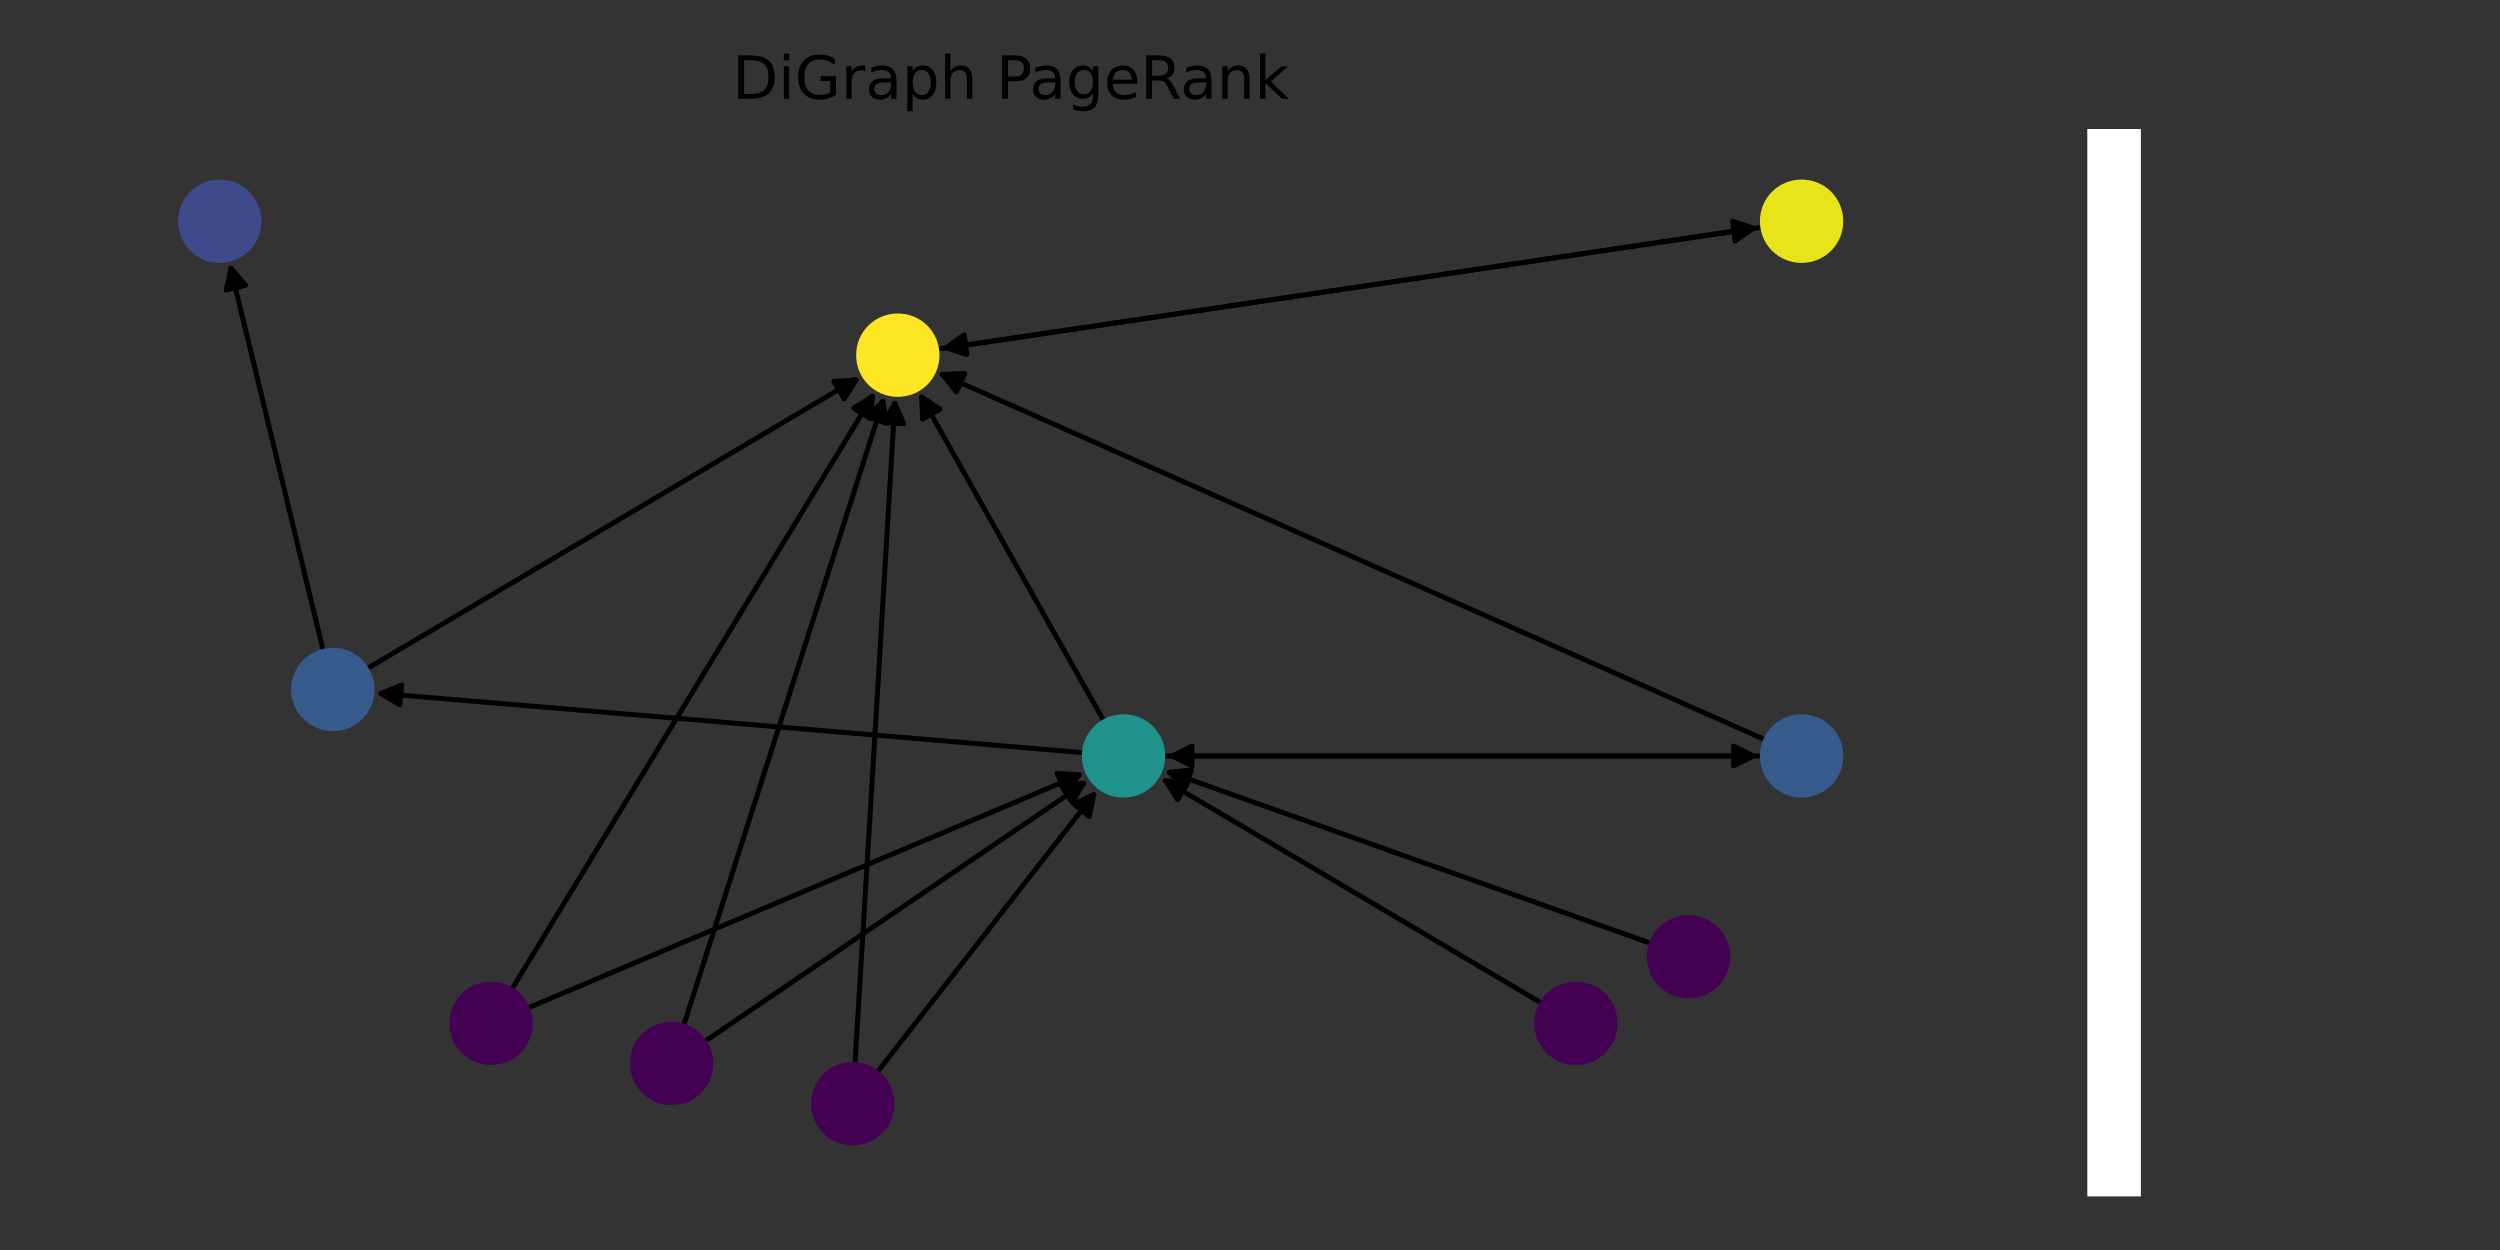 <?xml version="1.0" encoding="utf-8"?>
<!-- Generator: Adobe Illustrator 26.0.2, SVG Export Plug-In . SVG Version: 6.00 Build 0)  -->
<svg version="1.1" id="Layer_1" xmlns="http://www.w3.org/2000/svg" xmlns:xlink="http://www.w3.org/1999/xlink" x="0px" y="0px"
	 viewBox="0 0 504 252" style="enable-background:new 0 0 504 252;" xml:space="preserve">
<rect x="0" y="0" width="504" height="252" fill="#333333" stroke="none"/>
<style type="text/css">
	.st0{fill:none;}
	
		.st1{clip-path:url(#SVGID_00000052076136078327114790000013697778344305637765_);fill:none;stroke:#000000;stroke-linecap:round;stroke-linejoin:round;}
	
		.st2{clip-path:url(#SVGID_00000177474125249219525970000004428279702996689831_);stroke:#000000;stroke-linecap:round;stroke-linejoin:round;}
	
		.st3{clip-path:url(#SVGID_00000049932405015100111300000013424633805708801723_);fill:none;stroke:#000000;stroke-linecap:round;stroke-linejoin:round;}
	
		.st4{clip-path:url(#SVGID_00000135648835710458186010000009400326672758123395_);stroke:#000000;stroke-linecap:round;stroke-linejoin:round;}
	
		.st5{clip-path:url(#SVGID_00000080914383667483999490000003360407278050153884_);fill:none;stroke:#000000;stroke-linecap:round;stroke-linejoin:round;}
	
		.st6{clip-path:url(#SVGID_00000034049978517033506880000006565588833210529692_);stroke:#000000;stroke-linecap:round;stroke-linejoin:round;}
	
		.st7{clip-path:url(#SVGID_00000047024746409546601770000001077659542354628998_);fill:none;stroke:#000000;stroke-linecap:round;stroke-linejoin:round;}
	
		.st8{clip-path:url(#SVGID_00000063624944634186060420000016317441453144337557_);stroke:#000000;stroke-linecap:round;stroke-linejoin:round;}
	
		.st9{clip-path:url(#SVGID_00000101105663915016532430000007203264630876701597_);fill:none;stroke:#000000;stroke-linecap:round;stroke-linejoin:round;}
	
		.st10{clip-path:url(#SVGID_00000012440452717551658360000011798382075575664792_);stroke:#000000;stroke-linecap:round;stroke-linejoin:round;}
	
		.st11{clip-path:url(#SVGID_00000131326069733813213030000005182414421059409305_);fill:none;stroke:#000000;stroke-linecap:round;stroke-linejoin:round;}
	
		.st12{clip-path:url(#SVGID_00000179611626710356217870000016253594760092492943_);stroke:#000000;stroke-linecap:round;stroke-linejoin:round;}
	
		.st13{clip-path:url(#SVGID_00000124844783756532304630000017283237481301812360_);fill:none;stroke:#000000;stroke-linecap:round;stroke-linejoin:round;}
	
		.st14{clip-path:url(#SVGID_00000102504621506889992450000009412766123581003160_);stroke:#000000;stroke-linecap:round;stroke-linejoin:round;}
	
		.st15{clip-path:url(#SVGID_00000031184065775740798860000006662576548798144681_);fill:none;stroke:#000000;stroke-linecap:round;stroke-linejoin:round;}
	
		.st16{clip-path:url(#SVGID_00000170975862242953803460000010968421625573654676_);stroke:#000000;stroke-linecap:round;stroke-linejoin:round;}
	
		.st17{clip-path:url(#SVGID_00000026130256424374554490000006127581404154745755_);fill:none;stroke:#000000;stroke-linecap:round;stroke-linejoin:round;}
	
		.st18{clip-path:url(#SVGID_00000155131372073936400240000017995270998460508300_);stroke:#000000;stroke-linecap:round;stroke-linejoin:round;}
	
		.st19{clip-path:url(#SVGID_00000111150291205655471320000006710925625955760261_);fill:none;stroke:#000000;stroke-linecap:round;stroke-linejoin:round;}
	
		.st20{clip-path:url(#SVGID_00000130611942263743805770000000743186736690412420_);stroke:#000000;stroke-linecap:round;stroke-linejoin:round;}
	
		.st21{clip-path:url(#SVGID_00000128463288206285128750000016775298623702182784_);fill:none;stroke:#000000;stroke-linecap:round;stroke-linejoin:round;}
	
		.st22{clip-path:url(#SVGID_00000072972498021761987170000016292580851620162193_);stroke:#000000;stroke-linecap:round;stroke-linejoin:round;}
	
		.st23{clip-path:url(#SVGID_00000148624551875513850090000008406781954166962087_);fill:none;stroke:#000000;stroke-linecap:round;stroke-linejoin:round;}
	
		.st24{clip-path:url(#SVGID_00000170278028292870419550000002636571784515739814_);stroke:#000000;stroke-linecap:round;stroke-linejoin:round;}
	
		.st25{clip-path:url(#SVGID_00000068674967524559796100000012424488085248519340_);fill:none;stroke:#000000;stroke-linecap:round;stroke-linejoin:round;}
	
		.st26{clip-path:url(#SVGID_00000011731713902844878180000012318769093660258696_);stroke:#000000;stroke-linecap:round;stroke-linejoin:round;}
	
		.st27{clip-path:url(#SVGID_00000127763579769078250670000001082002373592314535_);fill:none;stroke:#000000;stroke-linecap:round;stroke-linejoin:round;}
	
		.st28{clip-path:url(#SVGID_00000181806418857419806980000002975765823877114011_);stroke:#000000;stroke-linecap:round;stroke-linejoin:round;}
	
		.st29{clip-path:url(#SVGID_00000016763651744959218940000016609663104176984511_);fill:none;stroke:#000000;stroke-linecap:round;stroke-linejoin:round;}
	
		.st30{clip-path:url(#SVGID_00000005964755244833936880000004261632570527240370_);stroke:#000000;stroke-linecap:round;stroke-linejoin:round;}
	
		.st31{clip-path:url(#SVGID_00000008836556848220376670000007373014215485880466_);fill:none;stroke:#000000;stroke-linecap:round;stroke-linejoin:round;}
	
		.st32{clip-path:url(#SVGID_00000111896846055976175550000005096713415857489583_);stroke:#000000;stroke-linecap:round;stroke-linejoin:round;}
	
		.st33{clip-path:url(#SVGID_00000026852806747005647130000007822089562500191926_);fill:none;stroke:#000000;stroke-linecap:round;stroke-linejoin:round;}
	
		.st34{clip-path:url(#SVGID_00000078752717091340351550000011420278080172460476_);stroke:#000000;stroke-linecap:round;stroke-linejoin:round;}
	.st35{clip-path:url(#SVGID_00000166642300586424363140000012815436718824243087_);}
	.st36{fill:#FDE725;stroke:#FDE725;stroke-linejoin:round;}
	.st37{clip-path:url(#SVGID_00000059998701226463596070000006794623593792662668_);}
	.st38{fill:#E7E419;stroke:#E7E419;stroke-linejoin:round;}
	.st39{clip-path:url(#SVGID_00000119809578383327556330000004764156453113351065_);}
	.st40{fill:#375A8C;stroke:#375A8C;stroke-linejoin:round;}
	.st41{clip-path:url(#SVGID_00000153692945941362502600000016523921010081271724_);}
	.st42{fill:#3E4A89;stroke:#3E4A89;stroke-linejoin:round;}
	.st43{clip-path:url(#SVGID_00000041261539174347355090000007936702543341402001_);}
	.st44{fill:#20928C;stroke:#20928C;stroke-linejoin:round;}
	.st45{clip-path:url(#SVGID_00000124152709799334036170000005935865438853942201_);}
	.st46{clip-path:url(#SVGID_00000178197292100493411430000003067158713400758410_);}
	.st47{fill:#440154;stroke:#440154;stroke-linejoin:round;}
	.st48{clip-path:url(#SVGID_00000124875091301248220060000010273406054694361729_);}
	.st49{clip-path:url(#SVGID_00000182499988369871947350000016124960835194761119_);}
	.st50{clip-path:url(#SVGID_00000080908475315341487290000002889478973588178859_);}
	.st51{clip-path:url(#SVGID_00000078762240020215587510000011248894188361740941_);}
	
		.st52{clip-path:url(#SVGID_00000060744165236853932450000009219883641608075918_);fill:#FFFFFF;stroke:#FFFFFF;stroke-width:1.000000e-02;}
</style>
<g id="patch_1">
	<path class="st0" d="M0,252h504V0H0V252z"/>
</g>
<g id="matplotlib.axis_1">
</g>
<g id="axes_1">
	<g id="patch_2">
		<g>
			<g>
				<defs>
					<rect id="SVGID_1_" x="10.8" y="25.9" width="385.9" height="215.3"/>
				</defs>
				<clipPath id="SVGID_00000105414187709109259160000014320505059859330704_">
					<use xlink:href="#SVGID_1_"  style="overflow:visible;"/>
				</clipPath>
				
					<path style="clip-path:url(#SVGID_00000105414187709109259160000014320505059859330704_);fill:none;stroke:#000000;stroke-linecap:round;stroke-linejoin:round;" d="
					M189.5,70.3c55-8.1,109.7-16.2,164-24.3"/>
			</g>
		</g>
		<g>
			<g>
				<defs>
					<rect id="SVGID_00000181809945829704731830000013847462579731595411_" x="10.8" y="25.9" width="385.9" height="215.3"/>
				</defs>
				<clipPath id="SVGID_00000141421166035798113790000018315745008314685116_">
					<use xlink:href="#SVGID_00000181809945829704731830000013847462579731595411_"  style="overflow:visible;"/>
				</clipPath>
				
					<path style="clip-path:url(#SVGID_00000141421166035798113790000018315745008314685116_);stroke:#000000;stroke-linecap:round;stroke-linejoin:round;" d="
					M349.3,44.6l4.2,1.4l-3.7,2.6L349.3,44.6z"/>
			</g>
		</g>
	</g>
	<g id="patch_3">
		<g>
			<g>
				<defs>
					<rect id="SVGID_00000088825837750059905550000013571683402267781797_" x="10.8" y="25.9" width="385.9" height="215.3"/>
				</defs>
				<clipPath id="SVGID_00000083802388572735528200000002357487694574577586_">
					<use xlink:href="#SVGID_00000088825837750059905550000013571683402267781797_"  style="overflow:visible;"/>
				</clipPath>
				
					<path style="clip-path:url(#SVGID_00000083802388572735528200000002357487694574577586_);fill:none;stroke:#000000;stroke-linecap:round;stroke-linejoin:round;" d="
					M354.7,45.9c-55,8.1-109.7,16.2-164,24.3"/>
			</g>
		</g>
		<g>
			<g>
				<defs>
					<rect id="SVGID_00000005958361391704417670000012528438289667157951_" x="10.8" y="25.9" width="385.9" height="215.3"/>
				</defs>
				<clipPath id="SVGID_00000183940062350591649950000000686878987711525270_">
					<use xlink:href="#SVGID_00000005958361391704417670000012528438289667157951_"  style="overflow:visible;"/>
				</clipPath>
				
					<path style="clip-path:url(#SVGID_00000183940062350591649950000000686878987711525270_);stroke:#000000;stroke-linecap:round;stroke-linejoin:round;" d="
					M194.9,71.5l-4.2-1.4l3.7-2.6L194.9,71.5z"/>
			</g>
		</g>
	</g>
	<g id="patch_4">
		<g>
			<g>
				<defs>
					<rect id="SVGID_00000020386664258396447180000001902630686827860647_" x="10.8" y="25.9" width="385.9" height="215.3"/>
				</defs>
				<clipPath id="SVGID_00000051355551899429262980000011145062712579602849_">
					<use xlink:href="#SVGID_00000020386664258396447180000001902630686827860647_"  style="overflow:visible;"/>
				</clipPath>
				
					<path style="clip-path:url(#SVGID_00000051355551899429262980000011145062712579602849_);fill:none;stroke:#000000;stroke-linecap:round;stroke-linejoin:round;" d="
					M65,130.5c-6.2-25.8-12.4-51.3-18.5-76.4"/>
			</g>
		</g>
		<g>
			<g>
				<defs>
					<rect id="SVGID_00000129169901361285835100000005424606267479108509_" x="10.8" y="25.9" width="385.9" height="215.3"/>
				</defs>
				<clipPath id="SVGID_00000054230781738159278000000012067461315309260422_">
					<use xlink:href="#SVGID_00000129169901361285835100000005424606267479108509_"  style="overflow:visible;"/>
				</clipPath>
				
					<path style="clip-path:url(#SVGID_00000054230781738159278000000012067461315309260422_);stroke:#000000;stroke-linecap:round;stroke-linejoin:round;" d="
					M45.6,58.5l1-4.4l2.9,3.4L45.6,58.5z"/>
			</g>
		</g>
	</g>
	<g id="patch_5">
		<g>
			<g>
				<defs>
					<rect id="SVGID_00000147901295865304061470000012883721473360243895_" x="10.8" y="25.9" width="385.9" height="215.3"/>
				</defs>
				<clipPath id="SVGID_00000121280345763811438850000003171716537050792869_">
					<use xlink:href="#SVGID_00000147901295865304061470000012883721473360243895_"  style="overflow:visible;"/>
				</clipPath>
				
					<path style="clip-path:url(#SVGID_00000121280345763811438850000003171716537050792869_);fill:none;stroke:#000000;stroke-linecap:round;stroke-linejoin:round;" d="
					M74.5,134.5c33-19.5,65.7-38.9,98-58"/>
			</g>
		</g>
		<g>
			<g>
				<defs>
					<rect id="SVGID_00000067212049418837499970000005902772110796592312_" x="10.8" y="25.9" width="385.9" height="215.3"/>
				</defs>
				<clipPath id="SVGID_00000067951632324570932800000000529776314928791485_">
					<use xlink:href="#SVGID_00000067212049418837499970000005902772110796592312_"  style="overflow:visible;"/>
				</clipPath>
				
					<path style="clip-path:url(#SVGID_00000067951632324570932800000000529776314928791485_);stroke:#000000;stroke-linecap:round;stroke-linejoin:round;" d="
					M168.1,76.9l4.5-0.3l-2.4,3.8L168.1,76.9z"/>
			</g>
		</g>
	</g>
	<g id="patch_6">
		<g>
			<g>
				<defs>
					<rect id="SVGID_00000106828809458436405300000011417657408305242787_" x="10.8" y="25.9" width="385.9" height="215.3"/>
				</defs>
				<clipPath id="SVGID_00000165212652065828765350000015096897365466685855_">
					<use xlink:href="#SVGID_00000106828809458436405300000011417657408305242787_"  style="overflow:visible;"/>
				</clipPath>
				
					<path style="clip-path:url(#SVGID_00000165212652065828765350000015096897365466685855_);fill:none;stroke:#000000;stroke-linecap:round;stroke-linejoin:round;" d="
					M222.3,144.9c-12.4-21.9-24.5-43.5-36.5-64.8"/>
			</g>
		</g>
		<g>
			<g>
				<defs>
					<rect id="SVGID_00000008112571329535907670000014516253777149791148_" x="10.8" y="25.9" width="385.9" height="215.3"/>
				</defs>
				<clipPath id="SVGID_00000014629286716738025210000011860919410355207299_">
					<use xlink:href="#SVGID_00000008112571329535907670000014516253777149791148_"  style="overflow:visible;"/>
				</clipPath>
				
					<path style="clip-path:url(#SVGID_00000014629286716738025210000011860919410355207299_);stroke:#000000;stroke-linecap:round;stroke-linejoin:round;" d="
					M186,84.5l-0.2-4.5l3.7,2.5L186,84.5z"/>
			</g>
		</g>
	</g>
	<g id="patch_7">
		<g>
			<g>
				<defs>
					<rect id="SVGID_00000119808277672254334630000007574064879166729861_" x="10.8" y="25.9" width="385.9" height="215.3"/>
				</defs>
				<clipPath id="SVGID_00000136384794005981369190000001619205239537819828_">
					<use xlink:href="#SVGID_00000119808277672254334630000007574064879166729861_"  style="overflow:visible;"/>
				</clipPath>
				
					<path style="clip-path:url(#SVGID_00000136384794005981369190000001619205239537819828_);fill:none;stroke:#000000;stroke-linecap:round;stroke-linejoin:round;" d="
					M217.9,151.7c-47.4-4-94.4-8-141.1-11.9"/>
			</g>
		</g>
		<g>
			<g>
				<defs>
					<rect id="SVGID_00000004544631596439521240000002793502771498263202_" x="10.8" y="25.9" width="385.9" height="215.3"/>
				</defs>
				<clipPath id="SVGID_00000047777253249321919730000000931679645851827388_">
					<use xlink:href="#SVGID_00000004544631596439521240000002793502771498263202_"  style="overflow:visible;"/>
				</clipPath>
				
					<path style="clip-path:url(#SVGID_00000047777253249321919730000000931679645851827388_);stroke:#000000;stroke-linecap:round;stroke-linejoin:round;" d="
					M80.6,142.1l-3.8-2.3l4.2-1.7L80.6,142.1z"/>
			</g>
		</g>
	</g>
	<g id="patch_8">
		<g>
			<g>
				<defs>
					<rect id="SVGID_00000105404585151233011330000011877631410704063901_" x="10.8" y="25.9" width="385.9" height="215.3"/>
				</defs>
				<clipPath id="SVGID_00000082348017204335376700000015752536639149255560_">
					<use xlink:href="#SVGID_00000105404585151233011330000011877631410704063901_"  style="overflow:visible;"/>
				</clipPath>
				
					<path style="clip-path:url(#SVGID_00000082348017204335376700000015752536639149255560_);fill:none;stroke:#000000;stroke-linecap:round;stroke-linejoin:round;" d="
					M235.2,152.4c39.8,0,79.2,0,118.2,0"/>
			</g>
		</g>
		<g>
			<g>
				<defs>
					<rect id="SVGID_00000076590178126424253880000005422208650057939638_" x="10.8" y="25.9" width="385.9" height="215.3"/>
				</defs>
				<clipPath id="SVGID_00000005975668903285233900000014405321587315786885_">
					<use xlink:href="#SVGID_00000076590178126424253880000005422208650057939638_"  style="overflow:visible;"/>
				</clipPath>
				
					<path style="clip-path:url(#SVGID_00000005975668903285233900000014405321587315786885_);stroke:#000000;stroke-linecap:round;stroke-linejoin:round;" d="
					M349.5,150.4l4,2l-4,2V150.4z"/>
			</g>
		</g>
	</g>
	<g id="patch_9">
		<g>
			<g>
				<defs>
					<rect id="SVGID_00000088841478095055878480000015762897236267429791_" x="10.8" y="25.9" width="385.9" height="215.3"/>
				</defs>
				<clipPath id="SVGID_00000036245804585136079320000002552743111431543211_">
					<use xlink:href="#SVGID_00000088841478095055878480000015762897236267429791_"  style="overflow:visible;"/>
				</clipPath>
				
					<path style="clip-path:url(#SVGID_00000036245804585136079320000002552743111431543211_);fill:none;stroke:#000000;stroke-linecap:round;stroke-linejoin:round;" d="
					M355.3,148.9c-55.5-24.6-110.6-49.1-165.4-73.4"/>
			</g>
		</g>
		<g>
			<g>
				<defs>
					<rect id="SVGID_00000096047503801938015310000008194249845854325171_" x="10.8" y="25.9" width="385.9" height="215.3"/>
				</defs>
				<clipPath id="SVGID_00000159448113737502025840000008747031518874614969_">
					<use xlink:href="#SVGID_00000096047503801938015310000008194249845854325171_"  style="overflow:visible;"/>
				</clipPath>
				
					<path style="clip-path:url(#SVGID_00000159448113737502025840000008747031518874614969_);stroke:#000000;stroke-linecap:round;stroke-linejoin:round;" d="
					M192.8,79l-2.8-3.5l4.5-0.2L192.8,79z"/>
			</g>
		</g>
	</g>
	<g id="patch_10">
		<g>
			<g>
				<defs>
					<rect id="SVGID_00000096042717232023452740000010665941803945459863_" x="10.8" y="25.9" width="385.9" height="215.3"/>
				</defs>
				<clipPath id="SVGID_00000096768384084764425650000013971804349427917728_">
					<use xlink:href="#SVGID_00000096042717232023452740000010665941803945459863_"  style="overflow:visible;"/>
				</clipPath>
				
					<path style="clip-path:url(#SVGID_00000096768384084764425650000013971804349427917728_);fill:none;stroke:#000000;stroke-linecap:round;stroke-linejoin:round;" d="
					M354.6,152.4c-39.8,0-79.2,0-118.2,0"/>
			</g>
		</g>
		<g>
			<g>
				<defs>
					<rect id="SVGID_00000140721258628403569610000005782226872057357472_" x="10.8" y="25.9" width="385.9" height="215.3"/>
				</defs>
				<clipPath id="SVGID_00000047739768730377647990000003435915188380010922_">
					<use xlink:href="#SVGID_00000140721258628403569610000005782226872057357472_"  style="overflow:visible;"/>
				</clipPath>
				
					<path style="clip-path:url(#SVGID_00000047739768730377647990000003435915188380010922_);stroke:#000000;stroke-linecap:round;stroke-linejoin:round;" d="
					M240.3,154.4l-4-2l4-2V154.4z"/>
			</g>
		</g>
	</g>
	<g id="patch_11">
		<g>
			<g>
				<defs>
					<rect id="SVGID_00000075869088041960287450000000249790005947891861_" x="10.8" y="25.9" width="385.9" height="215.3"/>
				</defs>
				<clipPath id="SVGID_00000093878691894840032840000009661031584358364334_">
					<use xlink:href="#SVGID_00000075869088041960287450000000249790005947891861_"  style="overflow:visible;"/>
				</clipPath>
				
					<path style="clip-path:url(#SVGID_00000093878691894840032840000009661031584358364334_);fill:none;stroke:#000000;stroke-linecap:round;stroke-linejoin:round;" d="
					M103.5,198.9c24.3-40,48.5-79.7,72.4-119"/>
			</g>
		</g>
		<g>
			<g>
				<defs>
					<rect id="SVGID_00000139284768282421201120000016602379003381501867_" x="10.8" y="25.9" width="385.9" height="215.3"/>
				</defs>
				<clipPath id="SVGID_00000122691809485178403570000008269889354062944386_">
					<use xlink:href="#SVGID_00000139284768282421201120000016602379003381501867_"  style="overflow:visible;"/>
				</clipPath>
				
					<path style="clip-path:url(#SVGID_00000122691809485178403570000008269889354062944386_);stroke:#000000;stroke-linecap:round;stroke-linejoin:round;" d="
					M172.1,82.3l3.8-2.4l-0.4,4.5L172.1,82.3z"/>
			</g>
		</g>
	</g>
	<g id="patch_12">
		<g>
			<g>
				<defs>
					<rect id="SVGID_00000127021081811500724700000000331538917299846791_" x="10.8" y="25.9" width="385.9" height="215.3"/>
				</defs>
				<clipPath id="SVGID_00000034802448633304008980000010925221997137345673_">
					<use xlink:href="#SVGID_00000127021081811500724700000000331538917299846791_"  style="overflow:visible;"/>
				</clipPath>
				
					<path style="clip-path:url(#SVGID_00000034802448633304008980000010925221997137345673_);fill:none;stroke:#000000;stroke-linecap:round;stroke-linejoin:round;" d="
					M106.9,203c37.2-15.7,74.1-31.3,110.6-46.7"/>
			</g>
		</g>
		<g>
			<g>
				<defs>
					<rect id="SVGID_00000075124827742812239450000012880904915702083768_" x="10.8" y="25.9" width="385.9" height="215.3"/>
				</defs>
				<clipPath id="SVGID_00000161592059791623903050000018126234786326745245_">
					<use xlink:href="#SVGID_00000075124827742812239450000012880904915702083768_"  style="overflow:visible;"/>
				</clipPath>
				
					<path style="clip-path:url(#SVGID_00000161592059791623903050000018126234786326745245_);stroke:#000000;stroke-linecap:round;stroke-linejoin:round;" d="
					M213.1,155.9l4.5,0.3l-2.9,3.4L213.1,155.9z"/>
			</g>
		</g>
	</g>
	<g id="patch_13">
		<g>
			<g>
				<defs>
					<rect id="SVGID_00000152974688575290121210000005376607778384752778_" x="10.8" y="25.9" width="385.9" height="215.3"/>
				</defs>
				<clipPath id="SVGID_00000067950035307225797920000002867029374085833385_">
					<use xlink:href="#SVGID_00000152974688575290121210000005376607778384752778_"  style="overflow:visible;"/>
				</clipPath>
				
					<path style="clip-path:url(#SVGID_00000067950035307225797920000002867029374085833385_);fill:none;stroke:#000000;stroke-linecap:round;stroke-linejoin:round;" d="
					M138,206.2c13.4-42.1,26.8-83.9,40-125.3"/>
			</g>
		</g>
		<g>
			<g>
				<defs>
					<rect id="SVGID_00000141421728449165435340000004404814783011370385_" x="10.8" y="25.9" width="385.9" height="215.3"/>
				</defs>
				<clipPath id="SVGID_00000080918729822700310310000001104728501144776067_">
					<use xlink:href="#SVGID_00000141421728449165435340000004404814783011370385_"  style="overflow:visible;"/>
				</clipPath>
				
					<path style="clip-path:url(#SVGID_00000080918729822700310310000001104728501144776067_);stroke:#000000;stroke-linecap:round;stroke-linejoin:round;" d="
					M174.9,84.1l3.1-3.2l0.7,4.4L174.9,84.1z"/>
			</g>
		</g>
	</g>
	<g id="patch_14">
		<g>
			<g>
				<defs>
					<rect id="SVGID_00000121256068089811571340000001554682978218024124_" x="10.8" y="25.9" width="385.9" height="215.3"/>
				</defs>
				<clipPath id="SVGID_00000025440229829279089560000012429269467145507004_">
					<use xlink:href="#SVGID_00000121256068089811571340000001554682978218024124_"  style="overflow:visible;"/>
				</clipPath>
				
					<path style="clip-path:url(#SVGID_00000025440229829279089560000012429269467145507004_);fill:none;stroke:#000000;stroke-linecap:round;stroke-linejoin:round;" d="
					M142.6,209.6c25.6-17.4,50.9-34.6,75.9-51.6"/>
			</g>
		</g>
		<g>
			<g>
				<defs>
					<rect id="SVGID_00000088855408143100802300000001614865186936534706_" x="10.8" y="25.9" width="385.9" height="215.3"/>
				</defs>
				<clipPath id="SVGID_00000054254751533338148420000011393154261794764222_">
					<use xlink:href="#SVGID_00000088855408143100802300000001614865186936534706_"  style="overflow:visible;"/>
				</clipPath>
				
					<path style="clip-path:url(#SVGID_00000054254751533338148420000011393154261794764222_);stroke:#000000;stroke-linecap:round;stroke-linejoin:round;" d="
					M214,158.5l4.4-0.6l-2.2,3.9L214,158.5z"/>
			</g>
		</g>
	</g>
	<g id="patch_15">
		<g>
			<g>
				<defs>
					<rect id="SVGID_00000021805983084231517450000000200681869232028301_" x="10.8" y="25.9" width="385.9" height="215.3"/>
				</defs>
				<clipPath id="SVGID_00000012471881128313521510000004147155229168830397_">
					<use xlink:href="#SVGID_00000021805983084231517450000000200681869232028301_"  style="overflow:visible;"/>
				</clipPath>
				
					<path style="clip-path:url(#SVGID_00000012471881128313521510000004147155229168830397_);fill:none;stroke:#000000;stroke-linecap:round;stroke-linejoin:round;" d="
					M172.4,213.9c2.7-44.6,5.4-88.7,8-132.6"/>
			</g>
		</g>
		<g>
			<g>
				<defs>
					<rect id="SVGID_00000142868672089580645390000002073078863185497513_" x="10.8" y="25.9" width="385.9" height="215.3"/>
				</defs>
				<clipPath id="SVGID_00000062909992557848431200000017324431778144016808_">
					<use xlink:href="#SVGID_00000142868672089580645390000002073078863185497513_"  style="overflow:visible;"/>
				</clipPath>
				
					<path style="clip-path:url(#SVGID_00000062909992557848431200000017324431778144016808_);stroke:#000000;stroke-linecap:round;stroke-linejoin:round;" d="
					M178.2,85.2l2.2-3.9l1.8,4.1L178.2,85.2z"/>
			</g>
		</g>
	</g>
	<g id="patch_16">
		<g>
			<g>
				<defs>
					<rect id="SVGID_00000102523213827719578430000018052785877339792518_" x="10.8" y="25.9" width="385.9" height="215.3"/>
				</defs>
				<clipPath id="SVGID_00000070109109766646393880000005555386868765583488_">
					<use xlink:href="#SVGID_00000102523213827719578430000018052785877339792518_"  style="overflow:visible;"/>
				</clipPath>
				
					<path style="clip-path:url(#SVGID_00000070109109766646393880000005555386868765583488_);fill:none;stroke:#000000;stroke-linecap:round;stroke-linejoin:round;" d="
					M177.2,215.7c14.7-18.8,29.1-37.3,43.3-55.5"/>
			</g>
		</g>
		<g>
			<g>
				<defs>
					<rect id="SVGID_00000092426793388991471820000004933679409737324939_" x="10.8" y="25.9" width="385.9" height="215.3"/>
				</defs>
				<clipPath id="SVGID_00000020364608687605299950000012331913566777847939_">
					<use xlink:href="#SVGID_00000092426793388991471820000004933679409737324939_"  style="overflow:visible;"/>
				</clipPath>
				
					<path style="clip-path:url(#SVGID_00000020364608687605299950000012331913566777847939_);stroke:#000000;stroke-linecap:round;stroke-linejoin:round;" d="
					M216.5,162.1l4-1.9l-0.9,4.4L216.5,162.1z"/>
			</g>
		</g>
	</g>
	<g id="patch_17">
		<g>
			<g>
				<defs>
					<rect id="SVGID_00000183959589808730369640000004767960321749197733_" x="10.8" y="25.9" width="385.9" height="215.3"/>
				</defs>
				<clipPath id="SVGID_00000135650327966157912440000002231660158233595009_">
					<use xlink:href="#SVGID_00000183959589808730369640000004767960321749197733_"  style="overflow:visible;"/>
				</clipPath>
				
					<path style="clip-path:url(#SVGID_00000135650327966157912440000002231660158233595009_);fill:none;stroke:#000000;stroke-linecap:round;stroke-linejoin:round;" d="
					M310.2,201.9c-25.4-15-50.5-29.9-75.3-44.5"/>
			</g>
		</g>
		<g>
			<g>
				<defs>
					<rect id="SVGID_00000130615151884044528580000012780985839376701629_" x="10.8" y="25.9" width="385.9" height="215.3"/>
				</defs>
				<clipPath id="SVGID_00000172400882205095765990000010854893580316407203_">
					<use xlink:href="#SVGID_00000130615151884044528580000012780985839376701629_"  style="overflow:visible;"/>
				</clipPath>
				
					<path style="clip-path:url(#SVGID_00000172400882205095765990000010854893580316407203_);stroke:#000000;stroke-linecap:round;stroke-linejoin:round;" d="
					M237.4,161.2l-2.4-3.8l4.5,0.3L237.4,161.2z"/>
			</g>
		</g>
	</g>
	<g id="patch_18">
		<g>
			<g>
				<defs>
					<rect id="SVGID_00000147938118480918033980000015541167848427303598_" x="10.8" y="25.9" width="385.9" height="215.3"/>
				</defs>
				<clipPath id="SVGID_00000057133425858769721410000003759063142351525532_">
					<use xlink:href="#SVGID_00000147938118480918033980000015541167848427303598_"  style="overflow:visible;"/>
				</clipPath>
				
					<path style="clip-path:url(#SVGID_00000057133425858769721410000003759063142351525532_);fill:none;stroke:#000000;stroke-linecap:round;stroke-linejoin:round;" d="
					M332.3,190c-32.5-11.5-64.7-23-96.5-34.3"/>
			</g>
		</g>
		<g>
			<g>
				<defs>
					<rect id="SVGID_00000020376549492530910860000002327347757862650752_" x="10.8" y="25.9" width="385.9" height="215.3"/>
				</defs>
				<clipPath id="SVGID_00000031192291676175610750000013241973956930686859_">
					<use xlink:href="#SVGID_00000020376549492530910860000002327347757862650752_"  style="overflow:visible;"/>
				</clipPath>
				
					<path style="clip-path:url(#SVGID_00000031192291676175610750000013241973956930686859_);stroke:#000000;stroke-linecap:round;stroke-linejoin:round;" d="
					M238.9,158.9l-3.1-3.2l4.4-0.5L238.9,158.9z"/>
			</g>
		</g>
	</g>
	<g id="PathCollection_1">
		<g>
			<g>
				<defs>
					<rect id="SVGID_00000163072000599175955410000018430089496756627090_" x="10.8" y="25.9" width="385.9" height="215.3"/>
				</defs>
				<clipPath id="SVGID_00000150808750139753724070000002486155724099908031_">
					<use xlink:href="#SVGID_00000163072000599175955410000018430089496756627090_"  style="overflow:visible;"/>
				</clipPath>
				<g style="clip-path:url(#SVGID_00000150808750139753724070000002486155724099908031_);">
					<g>
						<path id="C0_0_cccfeb5ca0" class="st36" d="M181,79.5c2.1,0,4.1-0.8,5.6-2.3s2.3-3.5,2.3-5.6s-0.8-4.1-2.3-5.6
							s-3.5-2.3-5.6-2.3s-4.1,0.8-5.6,2.3s-2.3,3.5-2.3,5.6s0.8,4.1,2.3,5.6S178.9,79.5,181,79.5z"/>
					</g>
				</g>
			</g>
		</g>
		<g>
			<g>
				<defs>
					<rect id="SVGID_00000015345470845826498680000014853300827769501596_" x="10.8" y="25.9" width="385.9" height="215.3"/>
				</defs>
				<clipPath id="SVGID_00000150816167830742857320000007924834600790214545_">
					<use xlink:href="#SVGID_00000015345470845826498680000014853300827769501596_"  style="overflow:visible;"/>
				</clipPath>
				<g style="clip-path:url(#SVGID_00000150816167830742857320000007924834600790214545_);">
					<g>
						<path id="C0_0_cccfeb5ca0_00000095313056925306554870000014241604325297327526_" class="st38" d="M363.2,52.5
							c2.1,0,4.1-0.8,5.6-2.3s2.3-3.5,2.3-5.6s-0.8-4.1-2.3-5.6s-3.5-2.3-5.6-2.3s-4.1,0.8-5.6,2.3s-2.3,3.5-2.3,5.6
							s0.8,4.1,2.3,5.6S361.1,52.5,363.2,52.5z"/>
					</g>
				</g>
			</g>
		</g>
		<g>
			<g>
				<defs>
					<rect id="SVGID_00000034787054561273526880000009706813385937733040_" x="10.8" y="25.9" width="385.9" height="215.3"/>
				</defs>
				<clipPath id="SVGID_00000023281752701851906780000011083880894314836144_">
					<use xlink:href="#SVGID_00000034787054561273526880000009706813385937733040_"  style="overflow:visible;"/>
				</clipPath>
				<g style="clip-path:url(#SVGID_00000023281752701851906780000011083880894314836144_);">
					<g>
						<path id="C0_0_cccfeb5ca0_00000111174369700465454760000003375330555860316605_" class="st40" d="M67.1,146.9
							c2.1,0,4.1-0.8,5.6-2.3S75,141,75,139s-0.8-4.1-2.3-5.6s-3.5-2.3-5.6-2.3s-4.1,0.8-5.6,2.3s-2.3,3.5-2.3,5.6s0.8,4.1,2.3,5.6
							C63,146,65,146.9,67.1,146.9z"/>
					</g>
				</g>
			</g>
		</g>
		<g>
			<g>
				<defs>
					<rect id="SVGID_00000070109520959413078160000001615453400079705014_" x="10.8" y="25.9" width="385.9" height="215.3"/>
				</defs>
				<clipPath id="SVGID_00000083792524553416841300000002370944359421131147_">
					<use xlink:href="#SVGID_00000070109520959413078160000001615453400079705014_"  style="overflow:visible;"/>
				</clipPath>
				<g style="clip-path:url(#SVGID_00000083792524553416841300000002370944359421131147_);">
					<g>
						<path id="C0_0_cccfeb5ca0_00000174576979888389531810000002382725790628679592_" class="st42" d="M44.3,52.5
							c2.1,0,4.1-0.8,5.6-2.3s2.3-3.5,2.3-5.6s-0.8-4.1-2.3-5.6s-3.5-2.3-5.6-2.3s-4.1,0.8-5.6,2.3s-2.3,3.5-2.3,5.6
							s0.8,4.1,2.3,5.6S42.2,52.5,44.3,52.5z"/>
					</g>
				</g>
			</g>
		</g>
		<g>
			<g>
				<defs>
					<rect id="SVGID_00000003073824533164702860000006431499265828733074_" x="10.8" y="25.9" width="385.9" height="215.3"/>
				</defs>
				<clipPath id="SVGID_00000040557809029788115680000004472801811505816991_">
					<use xlink:href="#SVGID_00000003073824533164702860000006431499265828733074_"  style="overflow:visible;"/>
				</clipPath>
				<g style="clip-path:url(#SVGID_00000040557809029788115680000004472801811505816991_);">
					<g>
						<path id="C0_0_cccfeb5ca0_00000039815881088388290620000008997314310868420017_" class="st44" d="M226.5,160.3
							c2.1,0,4.1-0.8,5.6-2.3s2.3-3.5,2.3-5.6s-0.8-4.1-2.3-5.6s-3.5-2.3-5.6-2.3s-4.1,0.8-5.6,2.3s-2.3,3.5-2.3,5.6
							s0.8,4.1,2.3,5.6S224.4,160.3,226.5,160.3z"/>
					</g>
				</g>
			</g>
		</g>
		<g>
			<g>
				<defs>
					<rect id="SVGID_00000058550350996962249540000018104578707268703640_" x="10.8" y="25.9" width="385.9" height="215.3"/>
				</defs>
				<clipPath id="SVGID_00000051367879636980159730000001409408248087969718_">
					<use xlink:href="#SVGID_00000058550350996962249540000018104578707268703640_"  style="overflow:visible;"/>
				</clipPath>
				<g style="clip-path:url(#SVGID_00000051367879636980159730000001409408248087969718_);">
					<g>
						<path id="C0_0_cccfeb5ca0_00000129919729280193067810000001820344947921836453_" class="st40" d="M363.2,160.3
							c2.1,0,4.1-0.8,5.6-2.3s2.3-3.5,2.3-5.6s-0.8-4.1-2.3-5.6s-3.5-2.3-5.6-2.3s-4.1,0.8-5.6,2.3s-2.3,3.5-2.3,5.6
							s0.8,4.1,2.3,5.6S361.1,160.3,363.2,160.3z"/>
					</g>
				</g>
			</g>
		</g>
		<g>
			<g>
				<defs>
					<rect id="SVGID_00000152238808068022629260000012706554706064277903_" x="10.8" y="25.9" width="385.9" height="215.3"/>
				</defs>
				<clipPath id="SVGID_00000171715777793061737190000000761904316474664101_">
					<use xlink:href="#SVGID_00000152238808068022629260000012706554706064277903_"  style="overflow:visible;"/>
				</clipPath>
				<g style="clip-path:url(#SVGID_00000171715777793061737190000000761904316474664101_);">
					<g>
						<path id="C0_0_cccfeb5ca0_00000090253144840788536110000014817603024085450894_" class="st47" d="M99,214.2
							c2.1,0,4.1-0.8,5.6-2.3s2.3-3.5,2.3-5.6s-0.8-4.1-2.3-5.6s-3.5-2.3-5.6-2.3s-4.1,0.8-5.6,2.3s-2.3,3.5-2.3,5.6
							s0.8,4.1,2.3,5.6S96.9,214.2,99,214.2z"/>
					</g>
				</g>
			</g>
		</g>
		<g>
			<g>
				<defs>
					<rect id="SVGID_00000013909512023721807960000008775575253737329313_" x="10.8" y="25.9" width="385.9" height="215.3"/>
				</defs>
				<clipPath id="SVGID_00000052810883158841306630000014773812883442334084_">
					<use xlink:href="#SVGID_00000013909512023721807960000008775575253737329313_"  style="overflow:visible;"/>
				</clipPath>
				<g style="clip-path:url(#SVGID_00000052810883158841306630000014773812883442334084_);">
					<g>
						<path id="C0_0_cccfeb5ca0_00000132780255597376388410000016186894971834280579_" class="st47" d="M135.4,222.3
							c2.1,0,4.1-0.8,5.6-2.3s2.3-3.5,2.3-5.6s-0.8-4.1-2.3-5.6s-3.5-2.3-5.6-2.3s-4.1,0.8-5.6,2.3s-2.3,3.5-2.3,5.6
							s0.8,4.1,2.3,5.6S133.3,222.3,135.4,222.3z"/>
					</g>
				</g>
			</g>
		</g>
		<g>
			<g>
				<defs>
					<rect id="SVGID_00000174584400816538809510000009706385453221026719_" x="10.8" y="25.9" width="385.9" height="215.3"/>
				</defs>
				<clipPath id="SVGID_00000129167049678868646970000013181664046696402063_">
					<use xlink:href="#SVGID_00000174584400816538809510000009706385453221026719_"  style="overflow:visible;"/>
				</clipPath>
				<g style="clip-path:url(#SVGID_00000129167049678868646970000013181664046696402063_);">
					<g>
						<path id="C0_0_cccfeb5ca0_00000024698011248302409530000006616786172342181303_" class="st47" d="M171.9,230.4
							c2.1,0,4.1-0.8,5.6-2.3s2.3-3.5,2.3-5.6s-0.8-4.1-2.3-5.6s-3.5-2.3-5.6-2.3s-4.1,0.8-5.6,2.3s-2.3,3.5-2.3,5.6
							s0.8,4.1,2.3,5.6S169.8,230.4,171.9,230.4z"/>
					</g>
				</g>
			</g>
		</g>
		<g>
			<g>
				<defs>
					<rect id="SVGID_00000067227388004740221150000004150338385126521232_" x="10.8" y="25.9" width="385.9" height="215.3"/>
				</defs>
				<clipPath id="SVGID_00000165942507059870003430000013961764135433758094_">
					<use xlink:href="#SVGID_00000067227388004740221150000004150338385126521232_"  style="overflow:visible;"/>
				</clipPath>
				<g style="clip-path:url(#SVGID_00000165942507059870003430000013961764135433758094_);">
					<g>
						<path id="C0_0_cccfeb5ca0_00000132069401148766732420000017523292337288588427_" class="st47" d="M317.7,214.2
							c2.1,0,4.1-0.8,5.6-2.3s2.3-3.5,2.3-5.6s-0.8-4.1-2.3-5.6s-3.5-2.3-5.6-2.3s-4.1,0.8-5.6,2.3s-2.3,3.5-2.3,5.6
							s0.8,4.1,2.3,5.6S315.6,214.2,317.7,214.2z"/>
					</g>
				</g>
			</g>
		</g>
		<g>
			<g>
				<defs>
					<rect id="SVGID_00000087390399453763065520000008523536212367773098_" x="10.8" y="25.9" width="385.9" height="215.3"/>
				</defs>
				<clipPath id="SVGID_00000015315115362195814450000017257468113600831619_">
					<use xlink:href="#SVGID_00000087390399453763065520000008523536212367773098_"  style="overflow:visible;"/>
				</clipPath>
				<g style="clip-path:url(#SVGID_00000015315115362195814450000017257468113600831619_);">
					<g>
						<path id="C0_0_cccfeb5ca0_00000054944088636482504080000002641512322731291067_" class="st47" d="M340.4,200.8
							c2.1,0,4.1-0.8,5.6-2.3s2.3-3.5,2.3-5.6s-0.8-4.1-2.3-5.6s-3.5-2.3-5.6-2.3s-4.1,0.8-5.6,2.3s-2.3,3.5-2.3,5.6
							s0.8,4.1,2.3,5.6C336.3,199.9,338.4,200.8,340.4,200.8z"/>
					</g>
				</g>
			</g>
		</g>
	</g>
	<g id="text_1">
		<g transform="translate(147.649 19.918)scale(0.12 -0.12)">
			<g>
				<path id="DejaVuSans-68" d="M19.7,64.8V8.1h11.9c10.1,0,17.4,2.3,22.1,6.8c4.7,4.6,7,11.8,7,21.6s-2.3,16.9-7,21.5
					s-12,6.8-22.1,6.8H19.7z M9.8,72.9h20.3c14.1,0,24.5-2.9,31.1-8.8s9.9-15.1,9.9-27.6c0-12.6-3.3-21.8-10-27.7
					c-6.6-5.9-17-8.8-31-8.8H9.8V72.9z"/>
			</g>
			<g>
				<path id="DejaVuSans-105" d="M86.4,54.7h9V0h-9V54.7z M86.4,76h9V64.6h-9V76z"/>
			</g>
			<g>
				<path id="DejaVuSans-71" d="M164.3,10.4V30h-16.1v8.1h25.9V6.8c-3.8-2.7-8-4.7-12.6-6.1s-9.5-2.1-14.7-2.1
					c-11.4,0-20.3,3.3-26.8,10c-6.4,6.7-9.6,15.9-9.6,27.8s3.2,21.2,9.6,27.9c6.4,6.7,15.4,10,26.8,10c4.8,0,9.3-0.6,13.5-1.8
					c4.3-1.2,8.2-2.9,11.8-5.2V56.8c-3.6,3.1-7.5,5.4-11.6,7c-4.1,1.6-8.4,2.3-12.9,2.3c-8.9,0-15.6-2.5-20.1-7.5
					s-6.7-12.4-6.7-22.3c0-9.8,2.2-17.2,6.7-22.2c4.5-5,11.2-7.5,20.1-7.5c3.5,0,6.6,0.3,9.3,0.9C159.7,8.2,162.1,9.1,164.3,10.4z"
					/>
			</g>
			<g>
				<path id="DejaVuSans-114" d="M223.4,46.3c-1,0.6-2.1,1-3.3,1.3c-1.2,0.3-2.5,0.4-3.9,0.4c-5.1,0-9-1.7-11.7-5s-4.1-8-4.1-14.2V0
					h-9v54.7h9v-8.5c1.9,3.3,4.4,5.8,7.4,7.4c3,1.6,6.7,2.4,11,2.4c0.6,0,1.3,0,2-0.1c0.8-0.1,1.6-0.2,2.5-0.4L223.4,46.3z"/>
			</g>
			<g>
				<path id="DejaVuSans-97" d="M257.7,27.5c-7.3,0-12.3-0.8-15.1-2.5s-4.2-4.5-4.2-8.5c0-3.2,1.1-5.7,3.2-7.6
					c2.1-1.9,5-2.8,8.6-2.8c5,0,9,1.8,12,5.3s4.5,8.2,4.5,14.1v2H257.7z M275.6,31.2V0h-9v8.3c-2-3.3-4.6-5.8-7.7-7.3
					c-3.1-1.6-6.8-2.4-11.2-2.4c-5.6,0-10,1.6-13.4,4.7c-3.3,3.1-5,7.4-5,12.6c0,6.1,2.1,10.8,6.2,13.9c4.1,3.1,10.3,4.7,18.4,4.7
					h12.6v0.9c0,4.1-1.4,7.3-4.1,9.6s-6.5,3.4-11.5,3.4c-3.1,0-6.2-0.4-9.1-1.1c-3-0.8-5.8-1.9-8.5-3.4v8.3c3.3,1.3,6.5,2.2,9.6,2.8
					s6.1,1,9,1c7.9,0,13.8-2.1,17.7-6.2C273.6,45.7,275.6,39.5,275.6,31.2z"/>
			</g>
			<g>
				<path id="DejaVuSans-112" d="M302.8,8.2v-29h-9v75.5h9v-8.3c1.9,3.2,4.3,5.7,7.2,7.2c2.9,1.6,6.3,2.4,10.3,2.4
					c6.6,0,12-2.6,16.2-7.9s6.2-12.2,6.2-20.8s-2.1-15.5-6.2-20.8s-9.5-7.9-16.2-7.9c-4,0-7.4,0.8-10.3,2.4
					C307.1,2.5,304.7,5,302.8,8.2z M333.4,27.3c0,6.6-1.4,11.8-4.1,15.5s-6.5,5.6-11.2,5.6c-4.8,0-8.5-1.9-11.2-5.6
					s-4.1-8.9-4.1-15.5s1.4-11.8,4.1-15.5s6.5-5.6,11.2-5.6c4.8,0,8.5,1.9,11.2,5.6S333.4,20.7,333.4,27.3z"/>
			</g>
			<g>
				<path id="DejaVuSans-104" d="M403,33V0h-9v32.7c0,5.2-1,9-3,11.6c-2,2.6-5,3.9-9.1,3.9c-4.9,0-8.7-1.5-11.5-4.6
					s-4.2-7.3-4.2-12.6V0h-9v76h9V46.2c2.2,3.3,4.7,5.8,7.6,7.4c2.9,1.6,6.3,2.4,10.1,2.4c6.3,0,11-1.9,14.2-5.8
					C401.4,46.3,403,40.6,403,33z"/>
			</g>
			<g>
				<path id="DejaVuSans-32" d="M411.5,0"/>
			</g>
			<g>
				<path id="DejaVuSans-80" d="M463,64.8V37.4h12.4c4.6,0,8.1,1.2,10.6,3.6c2.5,2.4,3.8,5.8,3.8,10.2s-1.3,7.7-3.8,10.1
					s-6,3.6-10.6,3.6L463,64.8L463,64.8z M453.1,72.9h22.3c8.2,0,14.4-1.8,18.5-5.5c4.2-3.7,6.3-9.1,6.3-16.2
					c0-7.2-2.1-12.6-6.3-16.3c-4.2-3.7-10.4-5.5-18.5-5.5H463V0h-9.9V72.9z"/>
			</g>
			<g>
				<path id="DejaVuSans-97_00000141431785505840273130000006145862277194590874_" d="M533.4,27.5c-7.3,0-12.3-0.8-15.1-2.5
					s-4.2-4.5-4.2-8.5c0-3.2,1.1-5.7,3.2-7.6c2.1-1.9,5-2.8,8.6-2.8c5,0,9,1.8,12,5.3s4.5,8.2,4.5,14.1v2H533.4z M551.3,31.2V0h-9
					v8.3c-2.1-3.3-4.6-5.8-7.7-7.3s-6.8-2.4-11.2-2.4c-5.6,0-10,1.6-13.4,4.7c-3.3,3.1-5,7.4-5,12.6c0,6.1,2.1,10.8,6.2,13.9
					s10.3,4.7,18.4,4.7h12.6v0.9c0,4.1-1.4,7.3-4.1,9.6s-6.5,3.4-11.5,3.4c-3.1,0-6.2-0.4-9.1-1.1c-3-0.8-5.8-1.9-8.5-3.4v8.3
					c3.3,1.3,6.5,2.2,9.6,2.8s6.1,1,9,1c7.9,0,13.8-2.1,17.7-6.2C549.4,45.7,551.3,39.5,551.3,31.2z"/>
			</g>
			<g>
				<path id="DejaVuSans-103" d="M605.8,28c0,6.5-1.3,11.6-4,15.1c-2.7,3.6-6.4,5.4-11.3,5.4c-4.8,0-8.6-1.8-11.2-5.4
					c-2.7-3.6-4-8.6-4-15.1s1.3-11.5,4-15.1s6.4-5.4,11.2-5.4c4.9,0,8.6,1.8,11.3,5.4S605.8,21.5,605.8,28z M614.8,6.8
					c0-9.3-2.1-16.2-6.2-20.8c-4.1-4.5-10.5-6.8-19-6.8c-3.2,0-6.1,0.2-8.9,0.7c-2.8,0.5-5.5,1.2-8.2,2.2v8.7
					c2.6-1.4,5.2-2.5,7.8-3.2s5.2-1,7.9-1c5.9,0,10.3,1.5,13.2,4.6s4.4,7.7,4.4,13.9v4.5c-1.9-3.2-4.2-5.6-7.1-7.2
					c-2.9-1.6-6.4-2.4-10.4-2.4c-6.7,0-12.1,2.6-16.2,7.7c-4.1,5.1-6.2,11.9-6.2,20.3c0,8.5,2.1,15.2,6.2,20.3
					c4.1,5.1,9.5,7.7,16.2,7.7c4,0,7.5-0.8,10.4-2.4c2.9-1.6,5.3-4,7.1-7.2v8.3h9V6.8z"/>
			</g>
			<g>
				<path id="DejaVuSans-101" d="M680.1,29.6v-4.4h-41.3c0.4-6.2,2.3-10.9,5.6-14.1s8-4.9,13.9-4.9c3.4,0,6.8,0.4,10,1.3
					c3.2,0.8,6.5,2.1,9.7,3.8V2.8c-3.2-1.4-6.5-2.4-9.9-3.1s-6.8-1.1-10.3-1.1c-8.7,0-15.6,2.5-20.7,7.6c-5.1,5.1-7.6,12-7.6,20.6
					c0,8.9,2.4,16,7.2,21.3s11.4,7.9,19.6,7.9c7.4,0,13.2-2.4,17.5-7.1C677.9,44.2,680.1,37.7,680.1,29.6z M671.1,32.2
					C671,37.1,669.7,41,667,44c-2.7,2.9-6.2,4.4-10.7,4.4c-5,0-9-1.4-12-4.2s-4.7-6.8-5.2-12H671.1z"/>
			</g>
			<g>
				<path id="DejaVuSans-82" d="M729.8,34.2c2.1-0.7,4.2-2.2,6.2-4.6s4-5.6,6-9.7L752,0h-10.6l-9.3,18.7c-2.4,4.9-4.8,8.1-7,9.7
					c-2.3,1.6-5.3,2.4-9.2,2.4h-10.8V0h-9.9v72.9h22.3c8.3,0,14.6-1.7,18.7-5.2c4.1-3.5,6.2-8.7,6.2-15.8c0-4.6-1.1-8.4-3.2-11.4
					C736.9,37.4,733.8,35.4,729.8,34.2z M705.1,64.8V38.9h12.4c4.8,0,8.3,1.1,10.8,3.3c2.4,2.2,3.6,5.4,3.6,9.7s-1.2,7.5-3.6,9.6
					c-2.4,2.2-6,3.3-10.8,3.3H705.1z"/>
			</g>
			<g>
				<path id="DejaVuSans-97_00000065796939034027567790000016977314791545431690_" d="M786.9,27.5c-7.3,0-12.3-0.8-15.1-2.5
					s-4.2-4.5-4.2-8.5c0-3.2,1.1-5.7,3.2-7.6c2.1-1.9,5-2.8,8.6-2.8c5,0,9,1.8,12,5.3s4.5,8.2,4.5,14.1v2H786.9z M804.8,31.2V0h-9
					v8.3c-2.1-3.3-4.6-5.8-7.7-7.3s-6.8-2.4-11.2-2.4c-5.6,0-10,1.6-13.4,4.7c-3.3,3.1-5,7.4-5,12.6c0,6.1,2.1,10.8,6.2,13.9
					c4.1,3.1,10.3,4.7,18.4,4.7h12.6v0.9c0,4.1-1.4,7.3-4.1,9.6s-6.5,3.4-11.5,3.4c-3.1,0-6.2-0.4-9.1-1.1c-3-0.8-5.8-1.9-8.5-3.4
					v8.3c3.3,1.3,6.5,2.2,9.6,2.8s6.1,1,9,1c7.9,0,13.8-2.1,17.7-6.2C802.9,45.7,804.8,39.5,804.8,31.2z"/>
			</g>
			<g>
				<path id="DejaVuSans-110" d="M868.8,33V0h-9v32.7c0,5.2-1,9-3,11.6c-2,2.6-5,3.9-9.1,3.9c-4.9,0-8.7-1.5-11.5-4.6
					S832,36.3,832,31V0h-9v54.7h9v-8.5c2.2,3.3,4.7,5.8,7.6,7.4c2.9,1.6,6.3,2.4,10.1,2.4c6.3,0,11-1.9,14.2-5.8
					C867.2,46.3,868.8,40.6,868.8,33z"/>
			</g>
			<g>
				<path id="DejaVuSans-107" d="M886.4,76h9V31.1l26.8,23.6h11.5l-29-25.6L934.9,0h-11.7l-27.8,26.7V0h-9V76z"/>
			</g>
		</g>
	</g>
</g>
<g id="patch_19">
	<g>
		<g>
			<defs>
				<rect id="SVGID_00000101066945157334585410000001546628257086153900_" x="420.8" y="25.9" width="10.8" height="215.3"/>
			</defs>
			<clipPath id="SVGID_00000036949166751899408410000006772861053403637400_">
				<use xlink:href="#SVGID_00000101066945157334585410000001546628257086153900_"  style="overflow:visible;"/>
			</clipPath>
			
				<path style="clip-path:url(#SVGID_00000036949166751899408410000006772861053403637400_);fill:#FFFFFF;stroke:#FFFFFF;stroke-width:1.000000e-02;" d="
				M420.8,241.2v-0.8V26.8V26h10.8v0.8v213.6v0.8L420.8,241.2L420.8,241.2z"/>
		</g>
	</g>
</g>
</svg>
